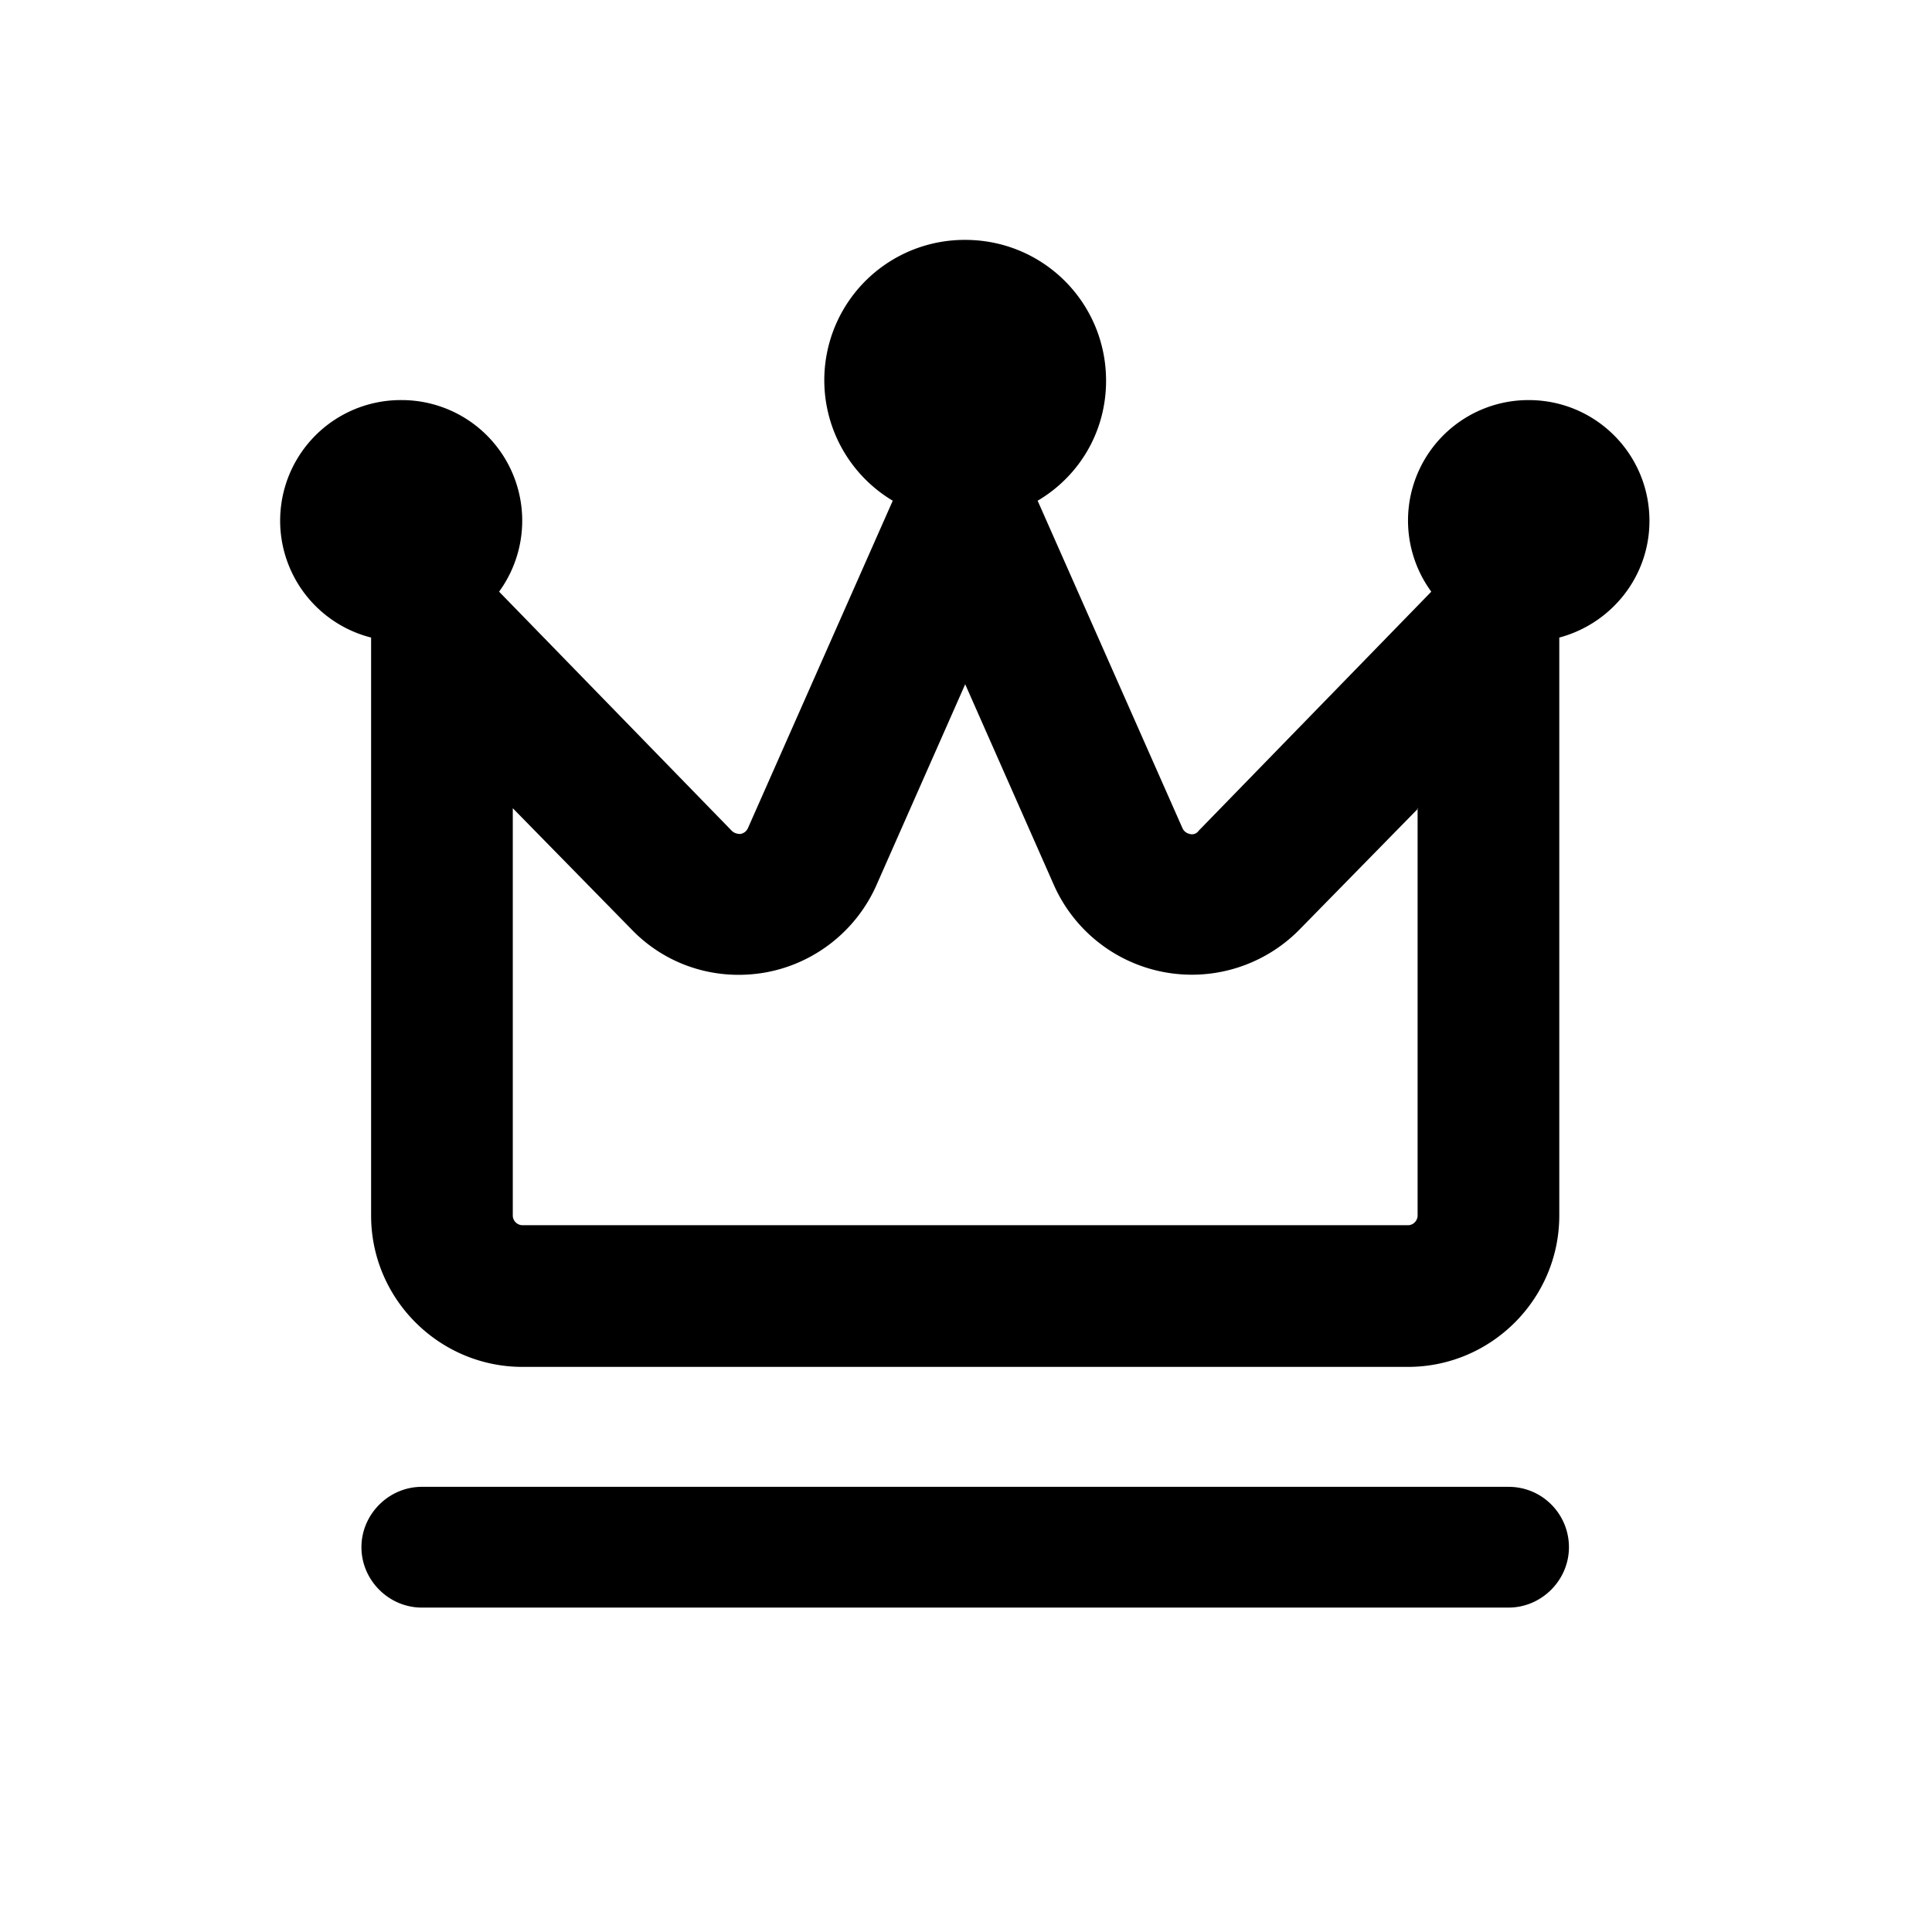 <svg width="24" height="24" viewBox="0 0 24 24" xmlns="http://www.w3.org/2000/svg" fill="currentColor"><path fill-rule="evenodd" clip-rule="evenodd" d="M19.49 19.22c0 .41-.34.75-.75.75H5.24c-.41 0-.75-.34-.75-.75s.34-.75.75-.75h13.5c.42 0 .75.34.75.75zm1-12.75c0 .7-.48 1.28-1.12 1.45v7.18c0 1.03-.84 1.88-1.88 1.88h-11c-1.03 0-1.88-.84-1.88-1.88V7.92a1.498 1.498 0 01.38-2.95A1.498 1.498 0 016.2 7.35l2.89 2.97c.03.03.07.04.11.04.04-.01.07-.03.09-.07l1.8-4.07a1.743 1.743 0 01.9-3.24c.97 0 1.75.78 1.75 1.75 0 .64-.34 1.19-.85 1.49l1.8 4.07c.02.04.05.06.09.07a.1.1 0 00.11-.04l2.89-2.97a1.496 1.496 0 011.21-2.38c.83 0 1.5.67 1.5 1.5zm-2.87 3.57l-1.47 1.5a1.875 1.875 0 01-3.06-.55l-1.1-2.49-1.1 2.49c-.25.57-.77.98-1.38 1.09-.62.11-1.24-.09-1.67-.54l-1.47-1.5v5.06c0 .07.06.12.12.12h11c.07 0 .12-.06.12-.12v-5.06h.01z"/></svg>